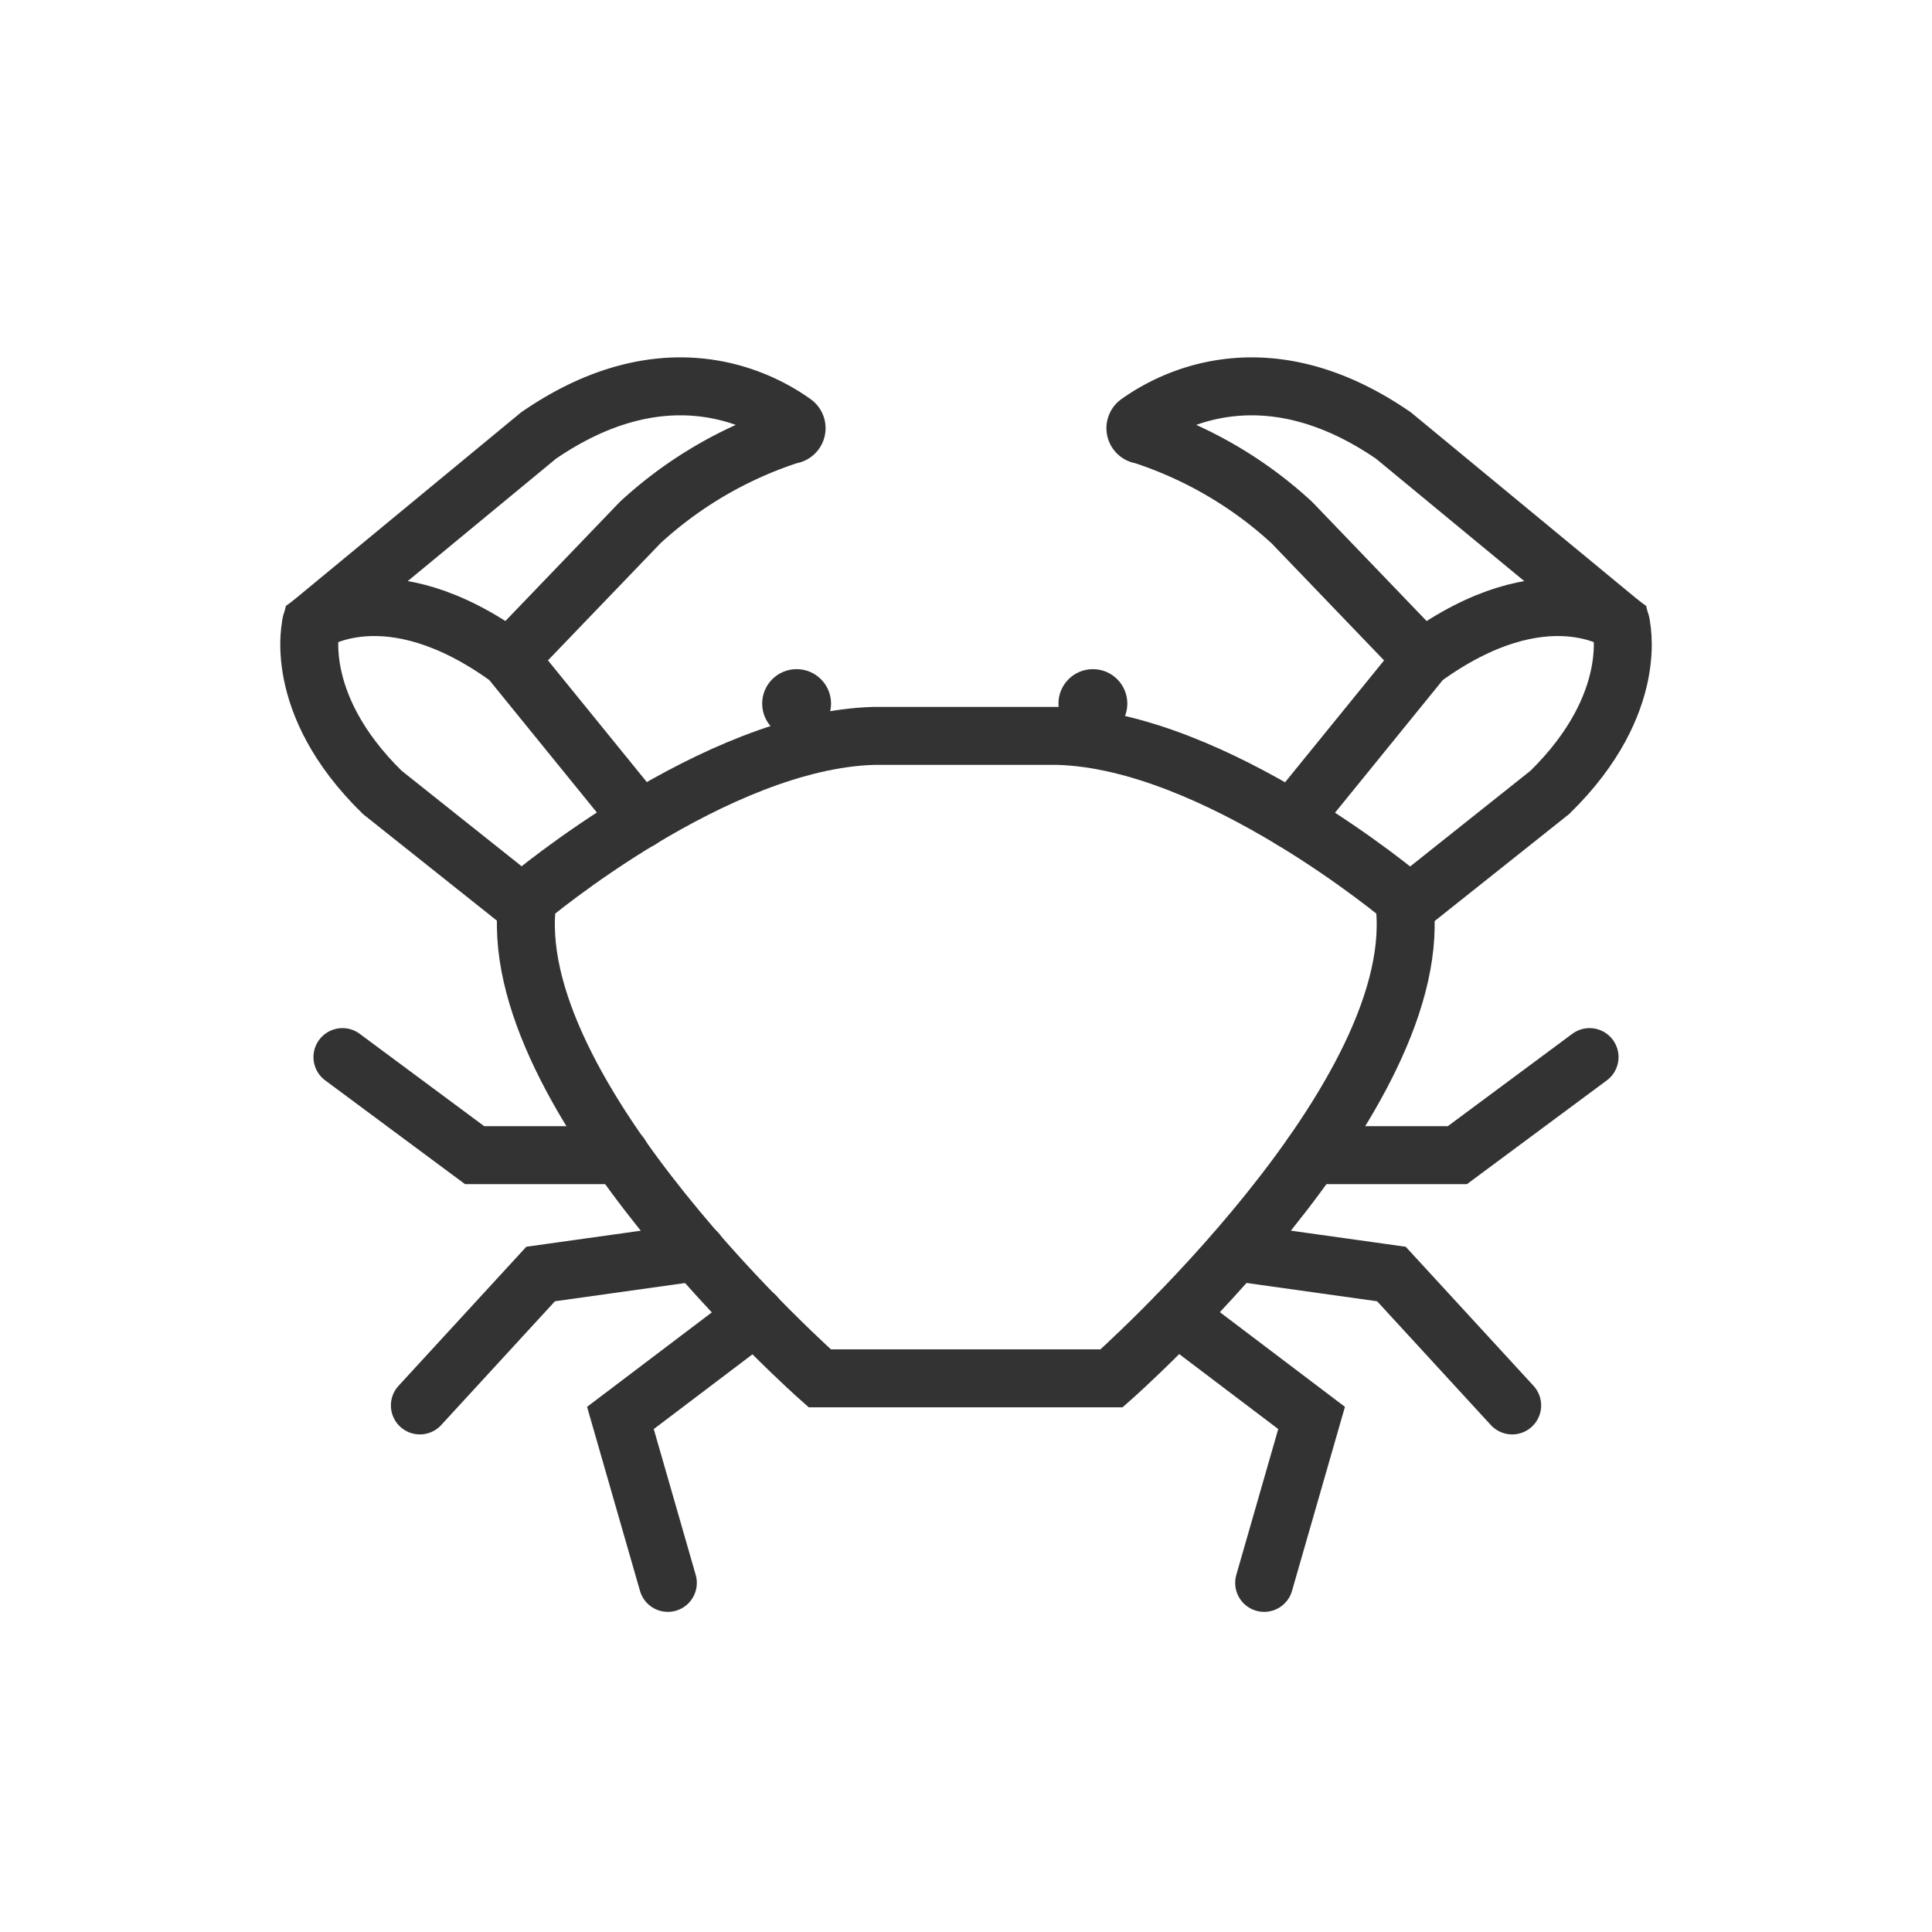 <svg xmlns="http://www.w3.org/2000/svg" width="40" height="40">
    <defs>
        <style>
            .cls-2{fill:none;stroke:#333;stroke-linecap:round;stroke-miterlimit:10;stroke-width:1.2px}.cls-3{fill:#333}
        </style>
    </defs>
    <g id="icon-40-crab" transform="translate(-.01)">
        <g id="그룹_69" data-name="그룹 69" transform="translate(6.41 8)">
            <path id="패스_92" data-name="패스 92" class="cls-2" d="m454.565 113.533-2.708-3.334c-2.547-1.857-4.1-.734-4.1-.734s-.432 1.641 1.469 3.5l2.984 2.375" transform="translate(-447.712 -104.56)"/>
            <path id="패스_93" data-name="패스 93" class="cls-2" d="m447.765 108.322 4.707-3.886c2.582-1.777 4.538-.8 5.284-.267a.139.139 0 0 1-.074.253 8.4 8.4 0 0 0-3.106 1.816l-2.708 2.819" transform="translate(-447.723 -103.418)"/>
            <path id="패스_94" data-name="패스 94" class="cls-2" d="m448.575 120.776 2.736 2.03h3.018" transform="translate(-447.885 -106.89)"/>
            <path id="패스_95" data-name="패스 95" class="cls-2" d="m456.31 125.823-3.233.453-2.5 2.721" transform="translate(-448.284 -107.899)"/>
            <path id="패스_96" data-name="패스 96" class="cls-2" d="m458.563 127.469-2.795 2.116.982 3.415" transform="translate(-449.323 -108.228)"/>
            <path id="패스_97" data-name="패스 97" class="cls-2" d="M471.5 115.831s-3.886-3.282-7.169-3.368h-3.8c-3.282.086-7.169 3.368-7.169 3.368-.6 4.059 6.046 9.933 6.046 9.933h6.042s6.658-5.874 6.05-9.933z" transform="translate(-448.836 -105.227)"/>
            <path id="패스_98" data-name="패스 98" class="cls-2" d="m473.147 113.533 2.708-3.334c2.548-1.857 4.1-.734 4.1-.734s.432 1.641-1.468 3.5l-2.985 2.375" transform="translate(-452.799 -104.56)"/>
            <path id="패스_99" data-name="패스 99" class="cls-2" d="m479.147 108.322-4.707-3.886c-2.581-1.777-4.538-.8-5.284-.267a.139.139 0 0 0 .074.253 8.4 8.4 0 0 1 3.106 1.816l2.708 2.819" transform="translate(-451.989 -103.418)"/>
            <path id="패스_100" data-name="패스 100" class="cls-2" d="m479.411 120.776-2.736 2.03h-3.018" transform="translate(-452.901 -106.89)"/>
            <path id="패스_101" data-name="패스 101" class="cls-2" d="m471.681 125.823 3.233.453 2.5 2.721" transform="translate(-452.506 -107.899)"/>
            <path id="패스_102" data-name="패스 102" class="cls-2" d="m470.163 127.469 2.795 2.116-.982 3.415" transform="translate(-452.203 -108.228)"/>
            <circle id="Oval-18" class="cls-3" cx=".713" cy=".713" r=".713" transform="translate(9.38 5.854)"/>
            <circle id="Oval-18-2" data-name="Oval-18" class="cls-3" cx=".713" cy=".713" r=".713" transform="translate(15.514 5.854)"/>
        </g>
    </g>
</svg>
